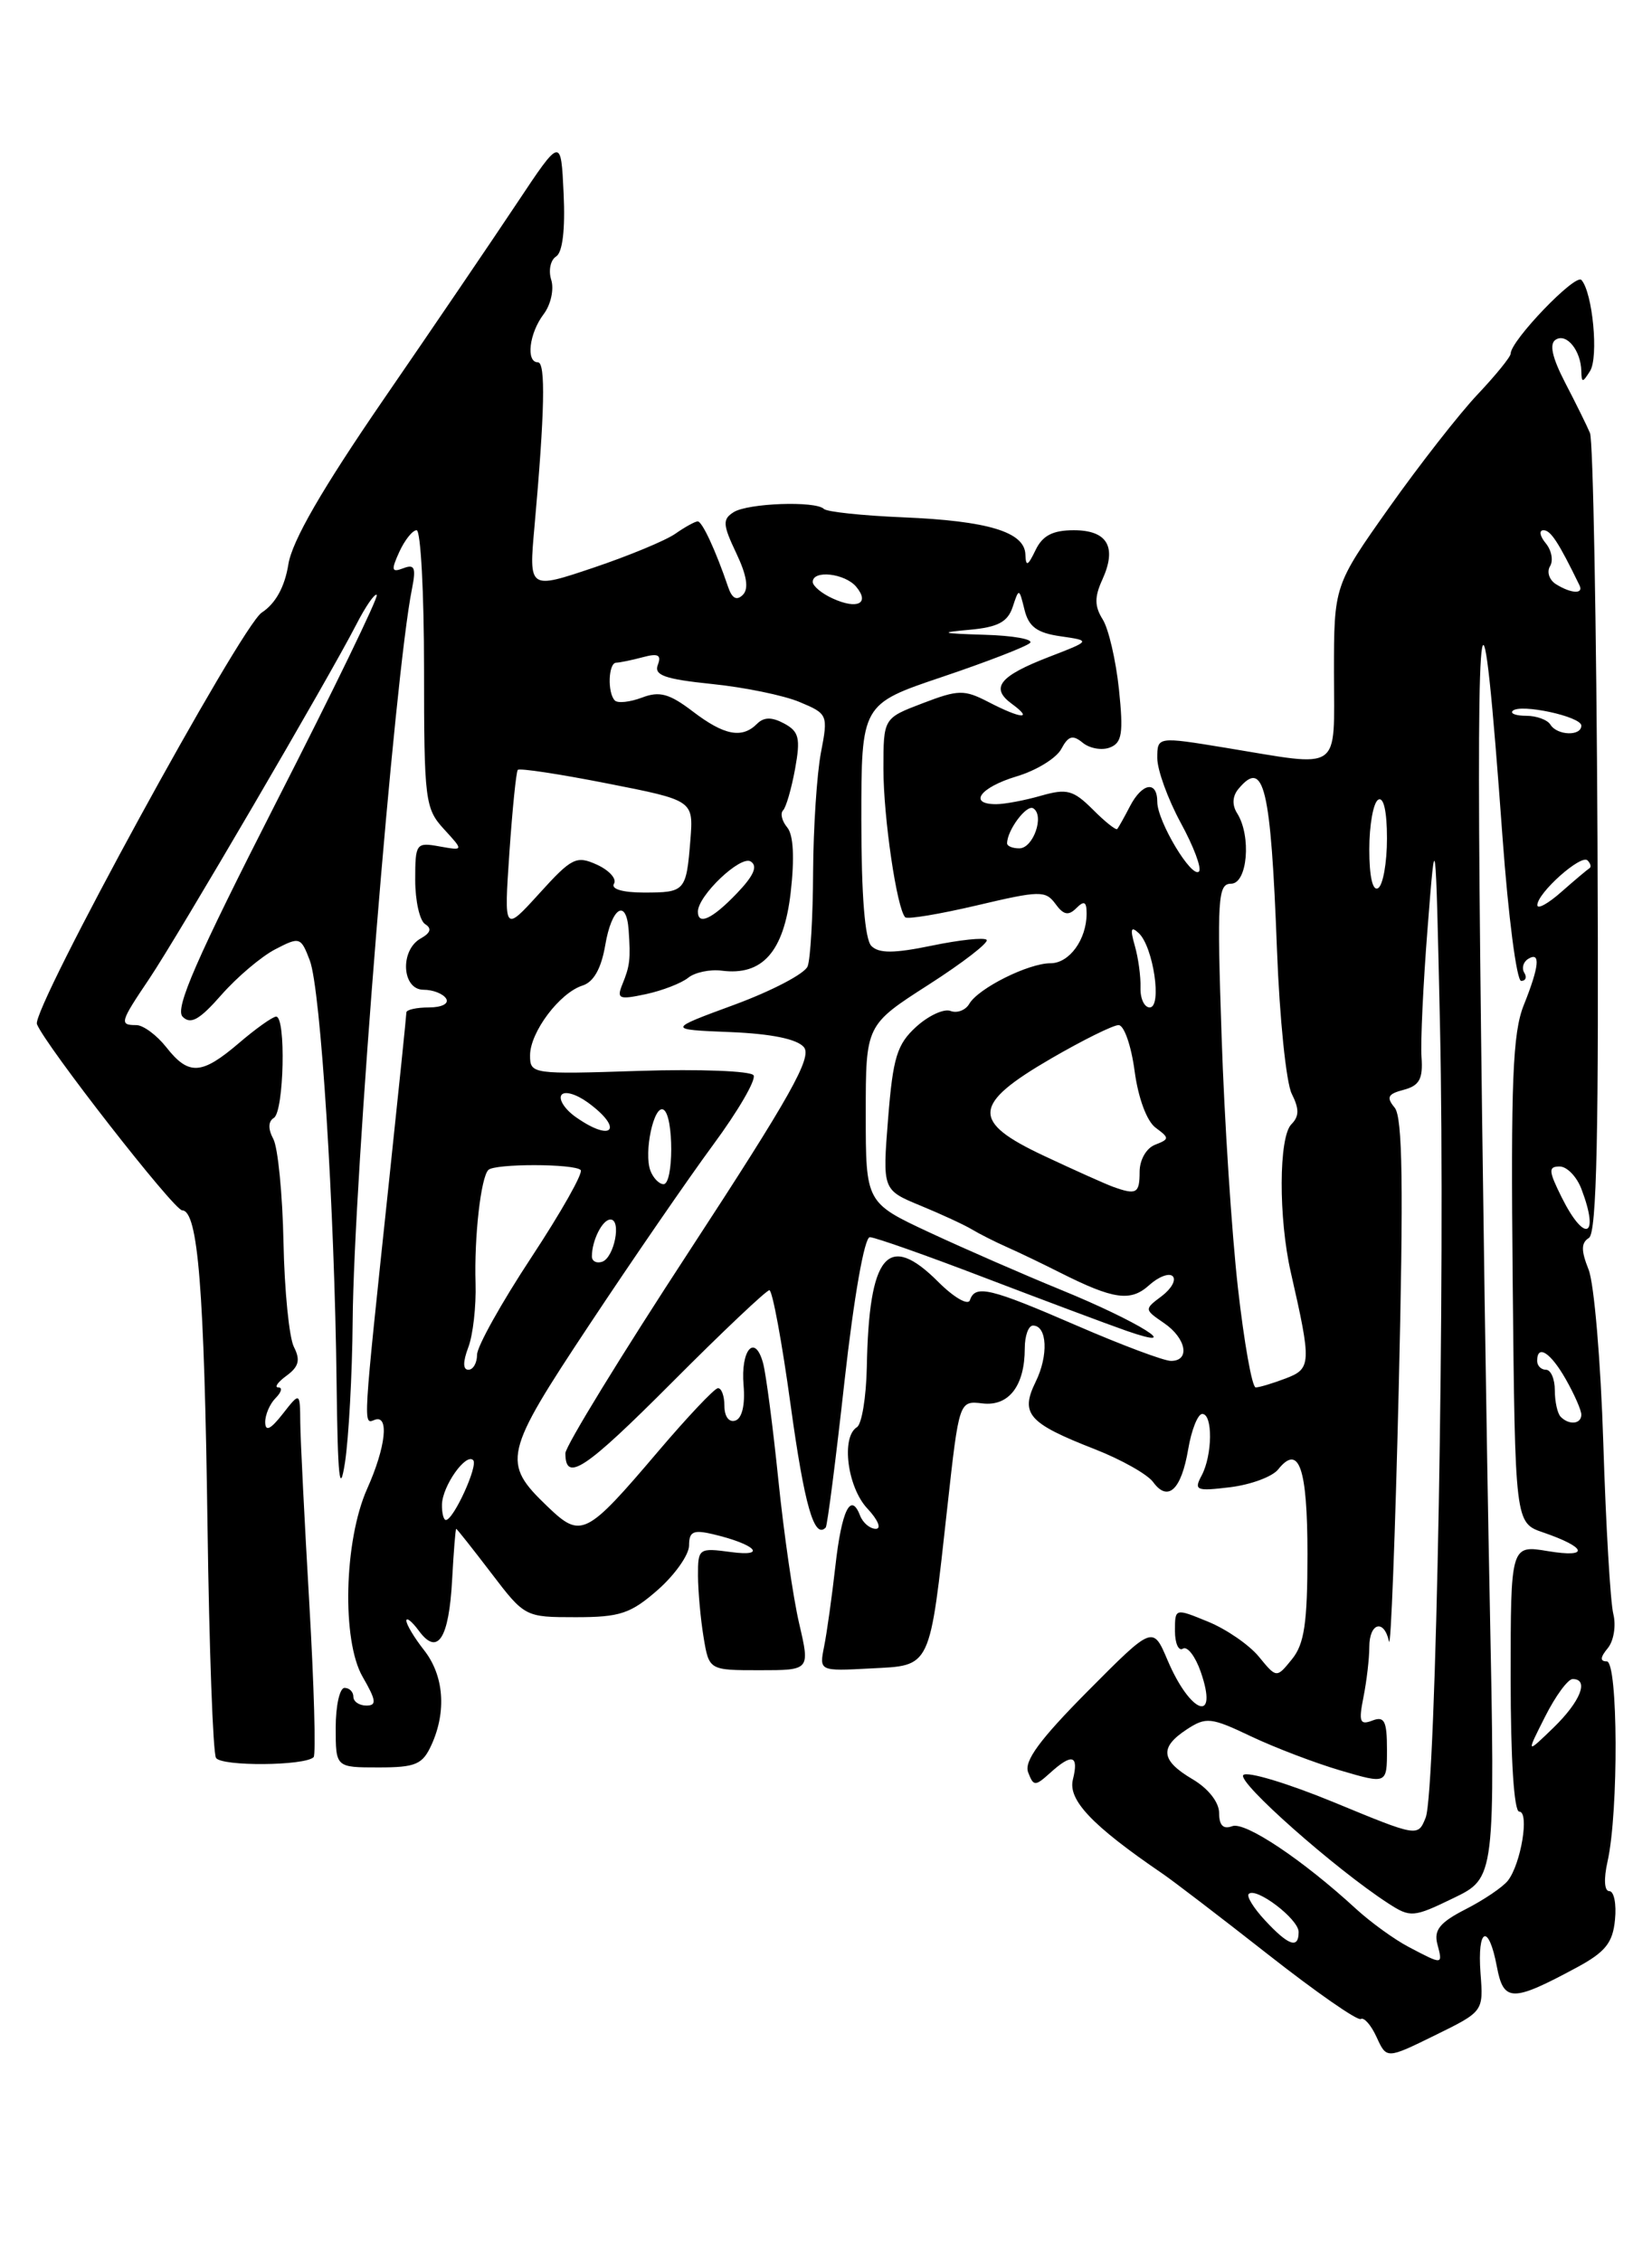 <?xml version="1.0" encoding="UTF-8" standalone="no"?>
<!DOCTYPE svg PUBLIC "-//W3C//DTD SVG 1.1//EN" "http://www.w3.org/Graphics/SVG/1.1/DTD/svg11.dtd" >
<svg xmlns="http://www.w3.org/2000/svg" xmlns:xlink="http://www.w3.org/1999/xlink" version="1.1" viewBox="0 0 187 256">
 <g >
 <path fill="currentColor"
d=" M 167.59 223.31 C 167.20 218.11 168.51 217.58 169.44 222.55 C 170.20 226.57 171.17 226.58 178.50 222.63 C 181.72 220.89 182.56 219.85 182.81 217.24 C 182.99 215.46 182.70 214.00 182.17 214.00 C 181.60 214.00 181.52 212.64 181.97 210.63 C 183.23 205.04 183.16 188.00 181.88 188.00 C 181.10 188.00 181.13 187.55 181.99 186.51 C 182.67 185.69 182.95 183.95 182.62 182.63 C 182.29 181.31 181.78 172.65 181.49 163.37 C 181.20 154.09 180.45 145.22 179.82 143.66 C 178.96 141.50 178.97 140.64 179.86 140.08 C 180.75 139.54 180.99 128.23 180.83 94.93 C 180.71 70.49 180.33 49.83 179.98 49.00 C 179.63 48.17 178.37 45.61 177.17 43.31 C 175.68 40.42 175.35 38.90 176.11 38.43 C 177.34 37.67 178.95 39.67 179.00 42.00 C 179.03 43.33 179.14 43.33 179.98 42.00 C 180.98 40.43 180.28 33.10 179.01 31.68 C 178.32 30.93 171.00 38.55 171.00 40.02 C 171.00 40.38 169.31 42.46 167.25 44.64 C 165.19 46.82 160.69 52.58 157.25 57.43 C 151.00 66.26 151.00 66.26 151.00 76.13 C 151.00 87.54 152.05 86.80 138.75 84.62 C 131.00 83.35 131.00 83.35 131.00 85.79 C 131.00 87.13 132.20 90.43 133.66 93.12 C 135.13 95.81 136.05 98.28 135.72 98.62 C 134.90 99.44 131.01 92.95 131.00 90.75 C 131.00 88.30 129.29 88.57 127.90 91.25 C 127.26 92.49 126.61 93.64 126.47 93.81 C 126.33 93.98 125.08 92.99 123.70 91.60 C 121.49 89.40 120.76 89.21 117.85 90.04 C 116.01 90.57 113.72 91.00 112.76 91.00 C 109.55 91.00 110.94 89.10 115.06 87.86 C 117.29 87.20 119.57 85.80 120.13 84.76 C 120.93 83.26 121.43 83.12 122.56 84.05 C 123.34 84.69 124.72 84.94 125.63 84.59 C 127.01 84.06 127.18 82.99 126.66 77.99 C 126.31 74.71 125.49 71.15 124.82 70.09 C 123.89 68.60 123.88 67.56 124.78 65.59 C 126.46 61.90 125.36 60.00 121.55 60.00 C 119.17 60.00 118.01 60.60 117.22 62.25 C 116.34 64.07 116.12 64.16 116.07 62.73 C 115.97 60.19 111.82 58.94 102.22 58.54 C 97.62 58.35 93.59 57.92 93.26 57.59 C 92.33 56.66 84.66 56.93 83.04 57.96 C 81.77 58.76 81.81 59.37 83.34 62.59 C 84.54 65.11 84.78 66.62 84.09 67.31 C 83.39 68.01 82.86 67.72 82.42 66.42 C 81.03 62.33 79.49 59.00 78.98 59.00 C 78.69 59.00 77.54 59.63 76.44 60.40 C 75.34 61.17 71.16 62.90 67.15 64.25 C 59.86 66.70 59.86 66.70 60.50 59.60 C 61.66 46.65 61.78 41.00 60.89 41.00 C 59.51 41.00 59.90 37.71 61.54 35.55 C 62.35 34.48 62.73 32.74 62.40 31.68 C 62.06 30.62 62.31 29.43 62.94 29.03 C 63.68 28.58 63.99 25.99 63.80 21.91 C 63.50 15.50 63.50 15.50 58.51 23.00 C 55.77 27.12 48.97 37.13 43.39 45.24 C 36.45 55.35 33.06 61.21 32.64 63.87 C 32.23 66.42 31.19 68.30 29.63 69.32 C 27.25 70.88 3.54 114.27 4.18 115.89 C 5.14 118.30 19.68 136.94 20.62 136.96 C 22.42 137.02 23.12 145.81 23.49 172.71 C 23.68 186.57 24.11 198.37 24.45 198.92 C 25.06 199.90 34.50 199.83 35.50 198.84 C 35.77 198.56 35.55 190.73 35.01 181.42 C 34.47 172.11 34.01 162.93 33.99 161.00 C 33.96 157.50 33.96 157.50 32.00 160.00 C 30.63 161.75 30.04 162.04 30.02 160.95 C 30.01 160.10 30.54 158.86 31.20 158.20 C 31.86 157.54 32.00 157.00 31.51 157.00 C 31.02 157.00 31.44 156.40 32.44 155.67 C 33.83 154.65 34.02 153.89 33.27 152.42 C 32.73 151.36 32.20 146.04 32.09 140.58 C 31.98 135.12 31.46 129.86 30.94 128.89 C 30.33 127.75 30.35 126.90 31.00 126.50 C 32.15 125.79 32.39 114.98 31.25 115.04 C 30.84 115.06 28.94 116.41 27.04 118.04 C 22.81 121.65 21.36 121.73 18.82 118.50 C 17.74 117.13 16.21 116.00 15.43 116.00 C 13.49 116.00 13.57 115.69 16.88 110.78 C 20.10 106.00 37.29 76.60 40.31 70.71 C 41.38 68.62 42.43 67.10 42.65 67.32 C 42.87 67.54 37.75 78.10 31.27 90.78 C 22.23 108.51 19.77 114.13 20.67 115.05 C 21.58 115.97 22.58 115.41 25.07 112.57 C 26.85 110.55 29.59 108.23 31.16 107.42 C 33.93 105.98 34.06 106.03 35.07 108.69 C 36.30 111.92 37.87 136.64 38.10 156.50 C 38.23 167.25 38.45 169.34 39.05 165.50 C 39.47 162.75 39.87 155.55 39.92 149.50 C 40.05 133.29 44.67 76.30 46.64 66.60 C 47.11 64.24 46.93 63.81 45.66 64.30 C 44.32 64.81 44.25 64.54 45.20 62.45 C 45.82 61.10 46.70 60.00 47.16 60.00 C 47.62 60.00 48.00 67.06 48.00 75.69 C 48.00 90.56 48.12 91.50 50.25 93.82 C 52.50 96.27 52.50 96.27 49.75 95.78 C 47.10 95.30 47.00 95.43 47.00 99.58 C 47.00 101.95 47.51 104.20 48.13 104.58 C 48.90 105.06 48.74 105.57 47.63 106.19 C 45.24 107.52 45.48 112.00 47.94 112.00 C 49.01 112.00 50.16 112.45 50.50 113.00 C 50.85 113.57 50.01 114.00 48.56 114.00 C 47.15 114.00 46.00 114.26 46.00 114.57 C 46.00 114.88 45.11 123.54 44.02 133.82 C 41.04 161.92 41.09 161.18 42.41 160.67 C 44.08 160.03 43.68 163.74 41.56 168.47 C 38.94 174.34 38.67 185.64 41.05 189.75 C 42.59 192.42 42.67 193.00 41.47 193.00 C 40.66 193.00 40.00 192.55 40.00 192.00 C 40.00 191.45 39.55 191.00 39.00 191.00 C 38.45 191.00 38.00 193.03 38.00 195.50 C 38.00 200.00 38.00 200.00 42.84 200.00 C 47.06 200.00 47.83 199.67 48.84 197.45 C 50.57 193.66 50.25 189.59 48.00 186.73 C 46.90 185.33 46.00 183.83 46.00 183.40 C 46.00 182.97 46.64 183.49 47.43 184.56 C 49.54 187.42 50.82 185.44 51.18 178.75 C 51.35 175.59 51.56 173.00 51.64 173.00 C 51.72 173.00 53.50 175.25 55.60 178.00 C 59.40 182.98 59.43 183.00 65.17 183.00 C 70.19 183.00 71.39 182.60 74.47 179.90 C 76.41 178.19 78.00 175.93 78.00 174.88 C 78.00 173.30 78.48 173.08 80.75 173.62 C 85.50 174.74 86.93 176.19 82.75 175.63 C 79.09 175.14 79.00 175.21 79.01 178.31 C 79.02 180.07 79.30 183.19 79.64 185.25 C 80.26 189.00 80.26 189.00 85.98 189.00 C 91.69 189.00 91.69 189.00 90.47 183.75 C 89.79 180.86 88.73 173.55 88.11 167.50 C 87.49 161.45 86.71 155.49 86.38 154.26 C 85.46 150.86 83.82 152.72 84.17 156.77 C 84.36 158.96 84.00 160.50 83.24 160.75 C 82.52 160.99 82.00 160.30 82.00 159.08 C 82.00 157.94 81.66 157.04 81.25 157.09 C 80.84 157.14 77.80 160.36 74.50 164.24 C 66.33 173.85 65.78 174.12 62.00 170.50 C 56.77 165.49 56.98 164.58 66.73 149.88 C 71.61 142.52 77.91 133.37 80.73 129.54 C 83.55 125.72 85.61 122.18 85.30 121.68 C 85.00 121.19 79.18 120.96 72.37 121.18 C 60.24 121.58 60.00 121.55 60.00 119.43 C 60.00 116.80 63.35 112.34 65.95 111.52 C 67.20 111.12 68.06 109.59 68.51 106.96 C 69.23 102.68 70.90 101.60 71.16 105.25 C 71.39 108.55 71.30 109.30 70.46 111.36 C 69.78 113.03 70.05 113.15 73.10 112.50 C 74.97 112.10 77.13 111.26 77.89 110.65 C 78.65 110.03 80.37 109.67 81.69 109.84 C 86.30 110.44 88.72 107.71 89.50 101.02 C 89.95 97.09 89.82 94.48 89.11 93.63 C 88.51 92.91 88.30 92.04 88.64 91.70 C 88.98 91.36 89.59 89.25 90.00 87.01 C 90.63 83.53 90.45 82.78 88.76 81.87 C 87.36 81.12 86.47 81.13 85.69 81.91 C 83.99 83.61 81.97 83.22 78.41 80.50 C 75.77 78.49 74.65 78.18 72.67 78.94 C 71.31 79.45 69.93 79.60 69.60 79.27 C 68.74 78.41 68.86 75.00 69.75 74.99 C 70.16 74.98 71.52 74.70 72.76 74.37 C 74.49 73.90 74.90 74.11 74.46 75.24 C 74.01 76.41 75.26 76.85 80.58 77.40 C 84.25 77.77 88.73 78.69 90.51 79.44 C 93.70 80.77 93.75 80.89 92.93 85.15 C 92.47 87.54 92.07 93.63 92.04 98.67 C 92.02 103.71 91.74 108.52 91.42 109.35 C 91.10 110.18 87.39 112.12 83.17 113.68 C 75.50 116.50 75.50 116.50 82.66 116.79 C 87.32 116.98 90.24 117.58 91.00 118.50 C 91.95 119.65 89.44 124.10 78.09 141.47 C 70.34 153.32 64.00 163.66 64.00 164.45 C 64.00 167.79 66.20 166.33 76.05 156.45 C 81.78 150.70 86.75 146.00 87.09 146.00 C 87.43 146.00 88.52 151.86 89.50 159.03 C 91.06 170.34 92.17 174.22 93.47 172.85 C 93.65 172.66 94.61 165.19 95.60 156.25 C 96.66 146.77 97.85 140.00 98.46 140.00 C 99.03 140.00 104.90 142.07 111.50 144.60 C 118.10 147.12 125.30 149.82 127.50 150.59 C 134.37 152.98 128.85 149.53 120.10 145.96 C 115.92 144.25 109.24 141.34 105.25 139.48 C 98.00 136.10 98.00 136.10 98.00 126.04 C 98.00 115.99 98.00 115.99 105.11 111.43 C 109.01 108.93 111.97 106.64 111.68 106.35 C 111.40 106.06 108.60 106.36 105.47 107.01 C 101.21 107.89 99.50 107.90 98.64 107.05 C 97.90 106.31 97.50 101.30 97.50 92.79 C 97.50 79.68 97.50 79.68 106.68 76.59 C 111.73 74.89 116.19 73.16 116.60 72.75 C 117.00 72.34 114.67 71.92 111.42 71.83 C 106.53 71.68 106.23 71.58 109.70 71.27 C 112.95 70.98 114.06 70.39 114.63 68.69 C 115.34 66.53 115.36 66.53 115.97 69.00 C 116.44 70.92 117.39 71.62 120.04 72.00 C 123.50 72.50 123.50 72.50 118.76 74.33 C 113.11 76.51 112.06 77.84 114.54 79.65 C 117.03 81.47 115.59 81.36 111.89 79.44 C 109.14 78.02 108.49 78.03 104.44 79.58 C 100.00 81.27 100.00 81.27 100.00 87.00 C 100.00 92.49 101.52 102.85 102.47 103.80 C 102.72 104.05 106.37 103.44 110.59 102.45 C 117.70 100.77 118.35 100.76 119.47 102.28 C 120.38 103.54 120.95 103.65 121.83 102.77 C 122.72 101.88 123.00 102.02 123.00 103.37 C 123.00 106.31 121.05 109.00 118.92 109.00 C 116.41 109.00 110.76 111.82 109.72 113.59 C 109.30 114.32 108.34 114.68 107.60 114.40 C 106.86 114.11 105.11 114.92 103.71 116.19 C 101.54 118.17 101.08 119.65 100.53 126.57 C 99.89 134.65 99.89 134.65 104.20 136.43 C 106.56 137.40 109.17 138.61 110.00 139.11 C 110.83 139.61 112.62 140.52 114.00 141.13 C 115.38 141.74 118.08 143.04 120.00 144.01 C 126.06 147.06 127.98 147.33 130.08 145.43 C 131.14 144.47 132.35 144.01 132.75 144.42 C 133.16 144.83 132.60 145.84 131.50 146.67 C 129.51 148.16 129.52 148.18 131.75 149.71 C 134.28 151.43 134.76 154.00 132.55 154.00 C 131.75 154.00 126.95 152.20 121.88 150.00 C 112.05 145.74 110.39 145.34 109.79 147.13 C 109.58 147.75 107.98 146.83 106.21 145.06 C 100.50 139.35 98.36 141.90 98.12 154.69 C 98.05 158.10 97.55 161.16 97.00 161.50 C 95.19 162.62 95.92 168.28 98.17 170.69 C 99.37 171.96 99.81 173.00 99.14 173.00 C 98.48 173.00 97.68 172.33 97.36 171.51 C 96.31 168.77 95.27 170.89 94.56 177.23 C 94.17 180.68 93.60 184.76 93.29 186.30 C 92.73 189.11 92.73 189.11 98.55 188.80 C 105.47 188.44 105.19 189.04 107.24 170.50 C 108.57 158.50 108.57 158.50 111.22 158.81 C 114.20 159.16 116.00 156.81 116.00 152.57 C 116.00 151.15 116.42 150.00 116.93 150.00 C 118.54 150.00 118.70 153.39 117.23 156.37 C 115.46 159.99 116.38 161.04 123.93 163.99 C 126.92 165.16 129.89 166.83 130.53 167.71 C 132.21 170.01 133.72 168.59 134.50 163.99 C 134.87 161.80 135.59 160.00 136.09 160.00 C 137.30 160.00 137.25 164.66 136.02 166.97 C 135.12 168.65 135.40 168.76 139.27 168.29 C 141.60 168.00 144.03 167.10 144.68 166.28 C 147.04 163.33 148.00 166.09 148.00 175.86 C 148.00 183.64 147.65 186.03 146.25 187.75 C 144.50 189.91 144.50 189.91 142.50 187.47 C 141.40 186.13 138.81 184.35 136.75 183.51 C 133.00 181.97 133.00 181.97 133.00 184.55 C 133.00 185.96 133.41 186.87 133.90 186.56 C 134.40 186.25 135.30 187.42 135.91 189.16 C 137.98 195.10 134.76 193.99 132.16 187.86 C 130.50 183.95 130.50 183.95 123.11 191.39 C 117.70 196.84 115.90 199.29 116.38 200.55 C 116.99 202.15 117.17 202.15 118.85 200.64 C 121.35 198.37 122.14 198.59 121.45 201.36 C 120.86 203.68 123.63 206.59 131.56 212.00 C 132.77 212.82 138.18 216.96 143.57 221.19 C 148.96 225.42 153.67 228.70 154.04 228.47 C 154.41 228.25 155.21 229.17 155.83 230.53 C 156.96 233.00 156.96 233.00 162.44 230.31 C 167.92 227.62 167.92 227.62 167.59 223.31 Z  M 159.50 220.34 C 157.85 219.48 155.15 217.52 153.50 216.01 C 147.48 210.47 140.93 206.09 139.48 206.65 C 138.47 207.03 138.00 206.56 138.00 205.16 C 138.00 203.95 136.78 202.39 135.00 201.34 C 131.39 199.21 131.22 197.74 134.35 195.69 C 136.52 194.27 137.09 194.33 141.60 196.48 C 144.30 197.76 148.86 199.50 151.75 200.35 C 157.00 201.89 157.00 201.89 157.00 197.98 C 157.00 194.74 156.71 194.17 155.34 194.70 C 153.93 195.24 153.78 194.84 154.34 192.04 C 154.70 190.23 155.00 187.68 155.00 186.38 C 155.00 183.63 156.67 183.16 157.23 185.75 C 157.43 186.71 157.93 173.84 158.33 157.14 C 158.88 134.16 158.77 126.43 157.87 125.34 C 156.90 124.17 157.09 123.79 158.90 123.32 C 160.67 122.85 161.09 122.09 160.91 119.62 C 160.79 117.90 161.10 111.33 161.60 105.00 C 162.50 93.50 162.50 93.50 163.00 116.00 C 163.62 144.05 162.56 202.75 161.38 205.68 C 160.50 207.87 160.50 207.87 151.03 203.96 C 145.81 201.81 141.19 200.41 140.74 200.86 C 139.98 201.62 151.18 211.52 157.14 215.38 C 159.66 217.01 159.98 216.99 164.52 214.79 C 169.26 212.50 169.26 212.50 168.63 181.00 C 168.28 163.68 167.79 130.82 167.55 108.00 C 167.10 65.62 167.73 62.35 170.08 94.75 C 170.73 103.69 171.68 111.00 172.19 111.00 C 172.70 111.00 172.86 110.58 172.54 110.07 C 172.23 109.56 172.42 108.86 172.98 108.51 C 174.41 107.63 174.25 109.34 172.48 113.75 C 171.23 116.88 171.01 122.33 171.23 144.93 C 171.50 172.32 171.50 172.32 174.68 173.41 C 179.64 175.11 179.97 176.31 175.25 175.53 C 171.00 174.82 171.00 174.82 171.00 189.91 C 171.00 199.05 171.38 205.00 171.97 205.00 C 173.15 205.00 172.17 210.93 170.68 212.82 C 170.10 213.55 167.96 215.00 165.90 216.05 C 163.00 217.53 162.29 218.40 162.70 219.98 C 163.33 222.37 163.35 222.36 159.50 220.34 Z  M 143.18 217.29 C 141.91 215.92 141.08 214.58 141.35 214.32 C 142.17 213.49 147.00 217.16 147.00 218.62 C 147.00 220.57 145.86 220.18 143.18 217.29 Z  M 174.90 194.25 C 176.08 191.91 177.48 190.00 178.02 190.00 C 179.91 190.00 178.91 192.53 175.85 195.50 C 172.75 198.50 172.75 198.50 174.90 194.25 Z  M 50.03 170.25 C 50.07 168.17 52.73 164.39 53.56 165.23 C 54.16 165.82 51.34 172.00 50.47 172.00 C 50.21 172.00 50.01 171.21 50.03 170.25 Z  M 176.67 160.33 C 176.30 159.97 176.00 158.62 176.00 157.33 C 176.00 156.05 175.55 155.00 175.00 155.00 C 174.45 155.00 174.00 154.55 174.00 154.00 C 174.00 152.07 175.52 153.04 177.25 156.09 C 178.21 157.78 179.00 159.58 179.00 160.08 C 179.00 161.15 177.63 161.30 176.67 160.33 Z  M 140.13 145.75 C 139.43 139.56 138.59 126.74 138.28 117.25 C 137.75 101.65 137.86 100.00 139.35 100.00 C 141.21 100.00 141.67 94.61 140.04 92.03 C 139.45 91.10 139.50 90.10 140.18 89.28 C 143.08 85.79 143.85 89.01 144.55 107.50 C 144.84 115.20 145.59 122.52 146.22 123.77 C 147.08 125.48 147.07 126.33 146.18 127.22 C 144.74 128.66 144.71 137.85 146.12 144.00 C 148.47 154.30 148.44 154.88 145.54 155.98 C 144.07 156.54 142.54 157.00 142.14 157.00 C 141.73 157.00 140.83 151.94 140.13 145.75 Z  M 53.01 152.46 C 53.54 151.07 53.91 147.81 53.83 145.21 C 53.67 139.97 54.43 133.23 55.28 132.39 C 56.01 131.66 65.00 131.67 65.73 132.40 C 66.04 132.71 63.53 137.15 60.15 142.28 C 56.77 147.41 54.00 152.36 54.00 153.30 C 54.00 154.23 53.56 155.00 53.02 155.00 C 52.39 155.00 52.39 154.10 53.01 152.46 Z  M 67.00 142.17 C 67.00 140.37 68.19 138.00 69.10 138.00 C 70.38 138.00 69.53 142.32 68.16 142.78 C 67.52 142.99 67.00 142.72 67.00 142.17 Z  M 176.77 135.48 C 175.28 132.48 175.25 132.00 176.55 132.00 C 177.37 132.00 178.49 133.15 179.02 134.57 C 181.10 140.03 179.38 140.72 176.77 135.48 Z  M 126.00 134.30 C 125.17 134.00 121.66 132.43 118.19 130.80 C 109.89 126.91 110.03 124.98 119.00 119.77 C 122.57 117.70 126.00 116.00 126.62 116.00 C 127.24 116.00 128.05 118.33 128.43 121.18 C 128.84 124.25 129.81 126.87 130.81 127.61 C 132.39 128.78 132.39 128.90 130.75 129.54 C 129.76 129.92 129.00 131.25 129.00 132.61 C 129.00 135.05 128.64 135.25 126.00 134.30 Z  M 73.63 132.49 C 72.84 130.43 74.03 124.90 75.12 125.58 C 76.28 126.29 76.26 134.00 75.11 134.00 C 74.62 134.00 73.95 133.32 73.63 132.49 Z  M 65.21 126.43 C 63.97 125.57 63.23 124.44 63.54 123.93 C 63.86 123.41 65.19 123.78 66.53 124.75 C 70.63 127.73 69.36 129.34 65.21 126.43 Z  M 129.10 111.75 C 129.14 110.51 128.85 108.38 128.45 107.00 C 127.91 105.11 128.02 104.77 128.90 105.59 C 130.55 107.12 131.57 114.00 130.14 114.00 C 129.53 114.00 129.06 112.99 129.10 111.75 Z  M 57.66 96.50 C 58.00 91.55 58.43 87.33 58.61 87.12 C 58.79 86.90 63.34 87.59 68.72 88.65 C 78.50 90.57 78.50 90.57 78.15 95.04 C 77.68 100.87 77.57 101.00 72.88 101.00 C 70.48 101.00 69.13 100.60 69.50 100.00 C 69.84 99.46 68.97 98.49 67.58 97.85 C 65.24 96.79 64.72 97.05 61.05 101.10 C 57.05 105.50 57.05 105.50 57.66 96.50 Z  M 79.00 103.16 C 79.00 101.35 83.82 96.77 84.97 97.48 C 85.81 98.00 85.33 99.09 83.39 101.11 C 80.63 103.99 79.00 104.75 79.00 103.16 Z  M 174.02 102.42 C 174.04 101.03 178.97 96.64 179.70 97.36 C 180.05 97.71 180.15 98.11 179.92 98.25 C 179.69 98.39 178.26 99.59 176.75 100.92 C 175.24 102.26 174.01 102.93 174.02 102.42 Z  M 155.00 96.12 C 155.00 93.37 155.45 90.84 156.00 90.50 C 156.62 90.12 157.00 91.80 157.00 94.88 C 157.00 97.63 156.55 100.16 156.00 100.50 C 155.38 100.88 155.00 99.20 155.00 96.12 Z  M 114.00 95.43 C 114.00 93.95 116.20 91.00 116.96 91.47 C 118.26 92.28 116.96 96.00 115.38 96.00 C 114.62 96.00 114.00 95.75 114.00 95.43 Z  M 175.50 82.00 C 175.16 81.45 173.93 81.00 172.77 81.00 C 171.62 81.00 170.92 80.75 171.23 80.44 C 172.08 79.59 179.00 81.08 179.00 82.11 C 179.00 83.33 176.27 83.24 175.50 82.00 Z  M 94.25 67.72 C 93.01 67.16 92.00 66.31 92.00 65.85 C 92.00 64.46 95.66 64.88 96.93 66.41 C 98.49 68.29 97.04 69.00 94.25 67.72 Z  M 176.12 66.10 C 175.36 65.62 175.07 64.70 175.46 64.07 C 175.85 63.43 175.63 62.26 174.96 61.46 C 174.30 60.66 174.19 60.00 174.72 60.00 C 175.53 60.00 176.41 61.34 178.80 66.25 C 179.29 67.26 177.82 67.17 176.12 66.10 Z "/>
</g>
</svg>